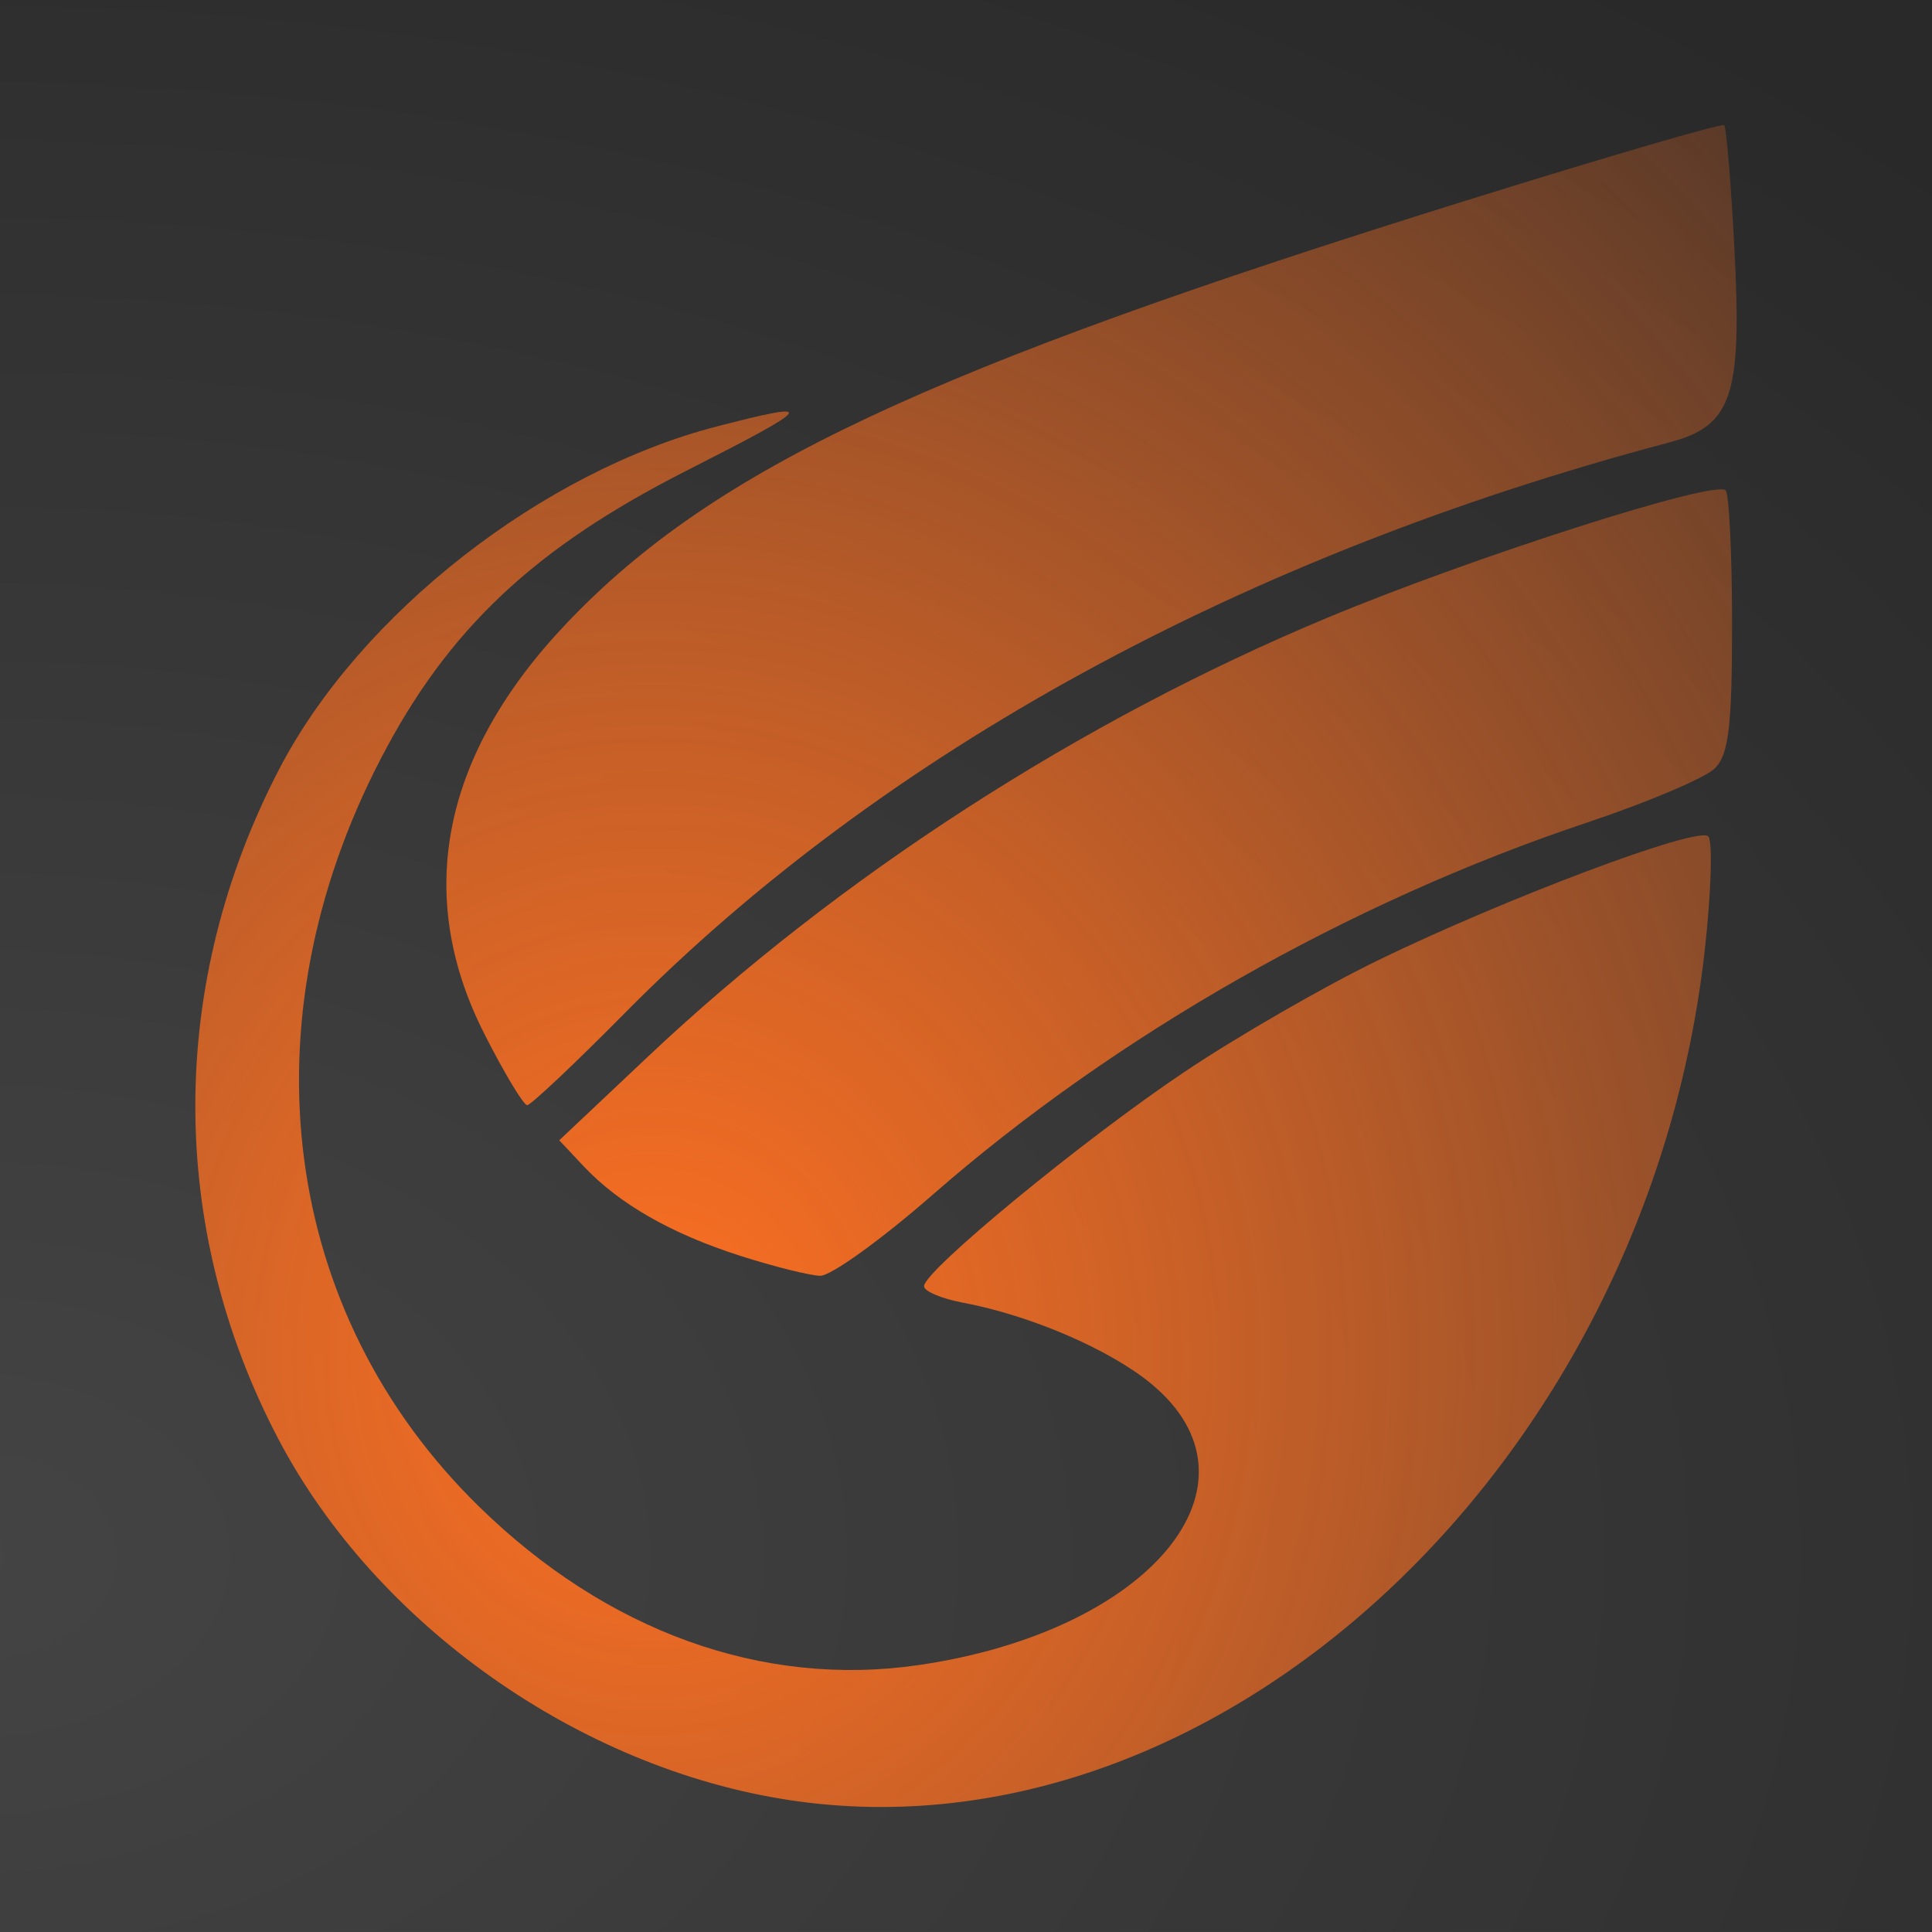 <svg xmlns:rdf="http://www.w3.org/1999/02/22-rdf-syntax-ns#" xmlns="http://www.w3.org/2000/svg" height="256" width="256" version="1.1" xmlns:cc="http://creativecommons.org/ns#" xmlns:xlink="http://www.w3.org/1999/xlink" xmlns:dc="http://purl.org/dc/elements/1.1/"><defs><radialGradient id="radialGradient3815" gradientUnits="userSpaceOnUse" cy="896.81" cx="688.26" gradientTransform="matrix(4.511,0,0,4.923,-3018.282,-3438.783)" r="59.569"><stop style="stop-color:#fe6f21;" offset="0"/><stop style="stop-color:#fe6f21;stop-opacity:0;" offset="1"/></radialGradient><radialGradient id="radialGradient3773" gradientUnits="userSpaceOnUse" cy="1002.9" cx="-4.857" gradientTransform="matrix(2.999,1.2594299e-7,-8.6536183e-8,2.06,9.707,-1063.409)" r="128"><stop style="stop-color:#000000;stop-opacity:0;" offset="0"/><stop style="stop-color:#000000;stop-opacity:0.405;" offset="1"/></radialGradient></defs><g transform="translate(0,-796.362)"><rect style="enable-background:accumulate;fill-rule:nonzero;color:#000000;fill:#444444;" height="256" width="256" y="796.36" x="0"/><rect style="enable-background:accumulate;fill-rule:nonzero;color:#000000;fill:url(#radialGradient3773);" height="256" width="256" y="796.36" x="0"/><path style="fill:url(#radialGradient3815);" d="m104.71,1034.9c-27.887-4.181-54.88-23.223-67.815-47.839-14.741-28.053-14.681-60.46,0.166-88.912,10.672-20.451,34.797-39.31,57.927-45.282,13.561-3.501,13.096-2.827-4.05,5.878-20.157,10.233-31.58,20.996-40.478,38.139-18.224,35.114-13.194,73.462,12.999,99.094,16.91,16.549,37.523,24.003,58.156,21.03,30.795-4.436,47.017-24.019,30.905-37.308-5.489-4.528-15.98-9.046-24.881-10.716-2.861-0.537-5.201-1.524-5.201-2.194,0-2.039,21.207-19.487,34.558-28.43,6.917-4.634,18.404-11.258,25.527-14.721,17.05-8.289,42.445-17.825,43.829-16.459,0.604,0.596,0.396,7.378-0.462,15.073-7.606,68.211-64.542,121.14-121.18,112.65zm-6.614-72.133c-9.144-2.924-16.085-6.895-20.768-11.879l-3.224-3.432,11.758-11.091c25.273-23.84,57.363-44.558,90.149-58.202,19.363-8.058,51.217-18.242,52.634-16.827,0.475,0.474,0.863,8.442,0.863,17.706,0,13.584-0.442,17.287-2.281,19.131-1.254,1.258-8.913,4.503-17.018,7.212-31.42,10.501-62.479,28.176-86.655,49.312-6.789,5.935-13.487,10.757-14.885,10.715-1.398-0.042-6.155-1.232-10.573-2.645zm-33.943-29.47c-9.344-18.415-5.57-37.055,11.026-54.454,19.42-20.36,47.661-33.628,118.81-55.819,18.683-5.827,34.199-10.364,34.481-10.081,0.282,0.282,0.885,7.559,1.339,16.172,1.04,19.721-0.273,23.663-8.621,25.873-56.454,14.943-104.25,41.062-138.43,75.645-6.613,6.691-12.42,12.166-12.906,12.166-0.485,0-3.052-4.276-5.704-9.501z"/></g></svg>